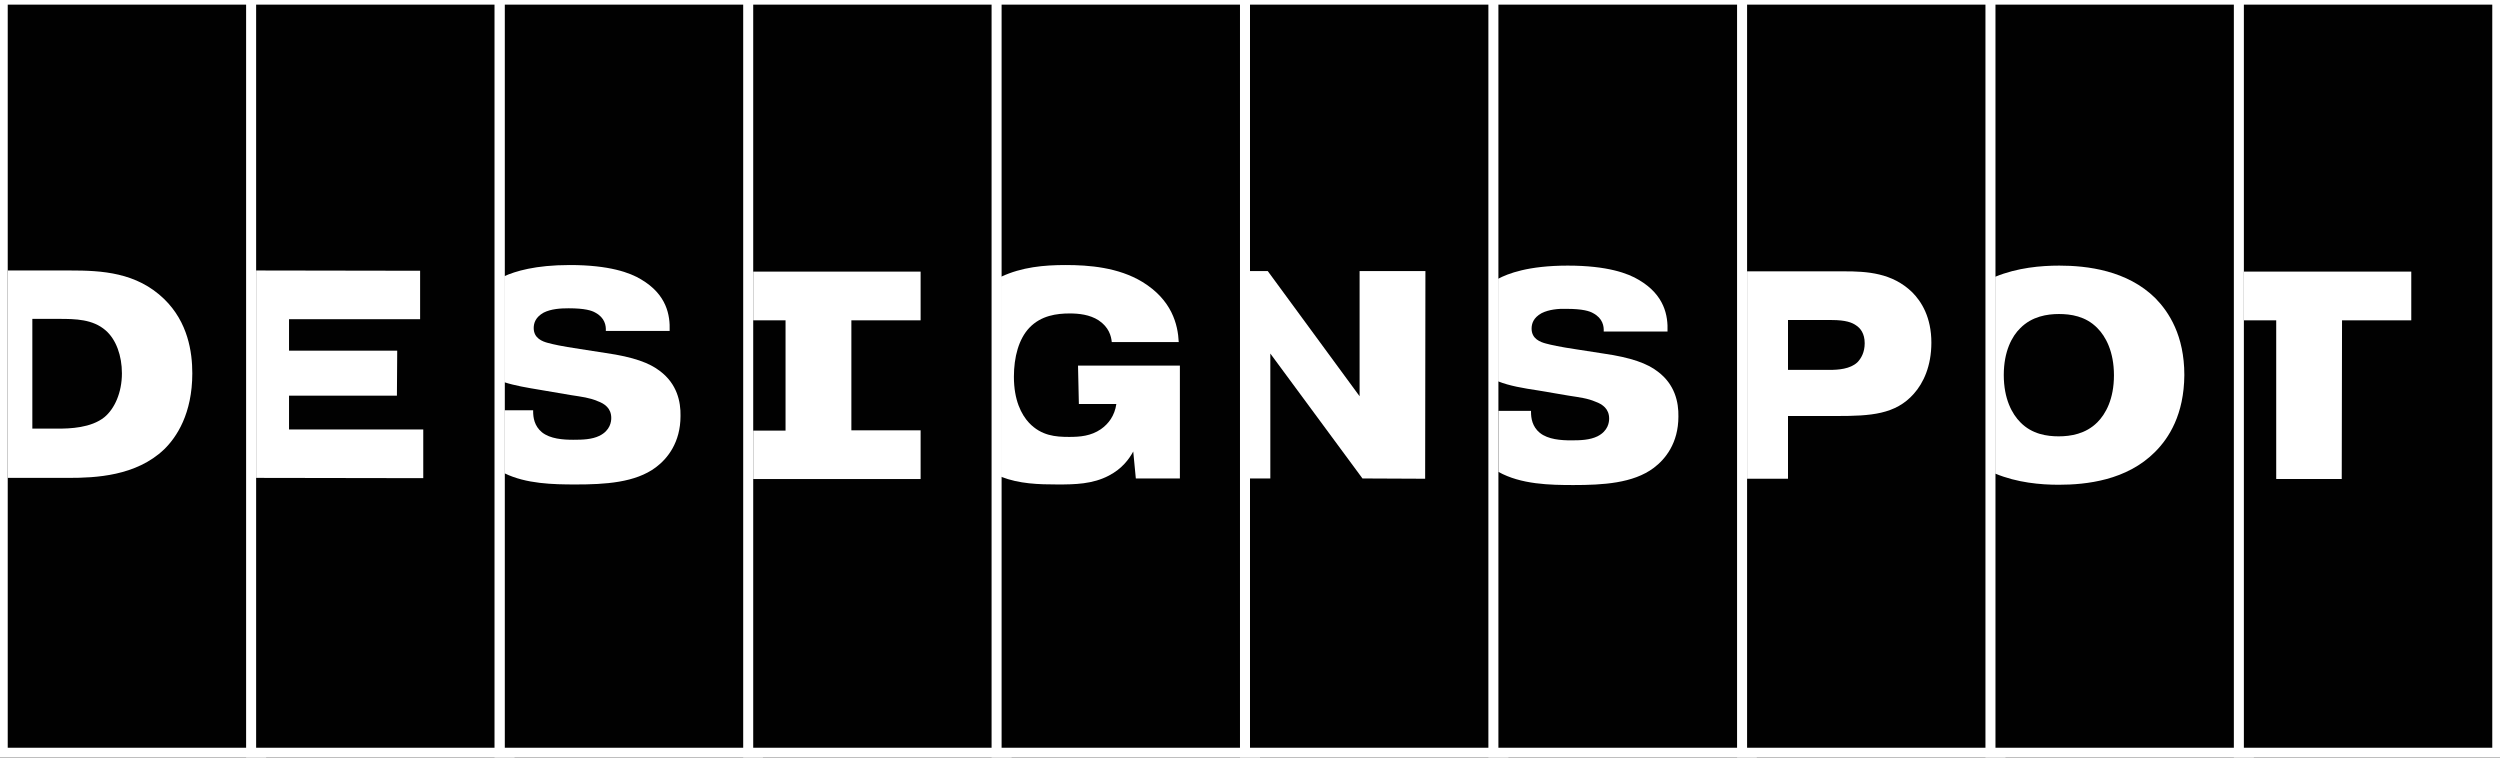 <svg width="155" height="47" viewBox="0 0 155 47" fill="none" xmlns="http://www.w3.org/2000/svg">
<rect x="0" y="0" width="155" height="47" fill="#808080" stroke="none"/>
<g style="mix-blend-mode:lighten" clip-path="url(#clip0)">
<path d="M16.199 -0.015H0.178V46.661H16.199V-0.015Z" fill="#010101"/>
<path d="M15.88 46.36H0.479V0.287H15.88V46.36ZM16.501 -0.335H15.88H0.479H-0.142V0.287V46.342V46.964H0.479H15.88H16.501V46.342V0.287V-0.335Z" fill="white"/>
<path d="M31.6 -0.015H15.578V46.661H31.6V-0.015Z" fill="#010101"/>
<path d="M31.281 46.36H15.88V0.287H31.281V46.36ZM31.902 -0.335H31.281H15.88H15.259V0.287V46.342V46.964H15.88H31.281H31.902V46.342V0.287V-0.335Z" fill="white"/>
<path d="M47.001 -0.015H30.979V46.661H47.001V-0.015Z" fill="#010101"/>
<path d="M46.699 46.36H31.298V0.287H46.699V46.36ZM47.32 -0.335H46.699H31.298H30.66V0.287V46.342V46.964H31.281H46.681H47.302V46.342V0.287V-0.335H47.32Z" fill="white"/>
<path d="M62.401 -0.015H46.38V46.661H62.401V-0.015Z" fill="#010101"/>
<path d="M62.099 46.36H46.699V0.287H62.099V46.36ZM62.721 -0.335H62.099H46.699H46.078V0.287V46.342V46.964H46.699H62.099H62.721V46.342V0.287V-0.335Z" fill="white"/>
<path d="M77.802 -0.015H61.78V46.661H77.802V-0.015Z" fill="#010101"/>
<path d="M77.5 46.36H62.099V0.287H77.5V46.36ZM78.121 -0.335H77.5H62.099H61.478V0.287V46.342V46.964H62.099H77.5H78.121V46.342V0.287V-0.335Z" fill="white"/>
<path d="M93.22 -0.015H77.198V46.661H93.22V-0.015Z" fill="#010101"/>
<path d="M92.901 46.36H77.5V0.287H92.901V46.36ZM93.522 -0.335H92.901H77.5H76.879V0.287V46.342V46.964H77.5H92.901H93.522V46.342V0.287V-0.335Z" fill="white"/>
<path d="M108.62 -0.015H92.599V46.661H108.62V-0.015Z" fill="#010101"/>
<path d="M108.301 46.36H92.901V0.287H108.301V46.36ZM108.922 -0.335H108.301H92.901H92.28V0.287V46.342V46.964H92.901H108.301H108.922V46.342V0.287V-0.335Z" fill="white"/>
<path d="M124.021 -0.015H108V46.661H124.021V-0.015Z" fill="#010101"/>
<path d="M123.719 46.36H108.319V0.287H123.719V46.36ZM124.34 -0.335H123.719H108.319H107.698V0.287V46.342V46.964H108.319H123.719H124.34V46.342V0.287V-0.335Z" fill="white"/>
<path d="M139.422 -0.015H123.4V46.661H139.422V-0.015Z" fill="#010101"/>
<path d="M139.12 46.36H123.719V0.287H139.12V46.36ZM139.741 -0.335H139.12H123.719H123.098V0.287V46.342V46.964H123.719H139.12H139.741V46.342V0.287V-0.335Z" fill="white"/>
<path d="M154.822 -0.015H138.801V46.661H154.822V-0.015Z" fill="#010101"/>
<path d="M154.521 46.36H139.12V0.287H154.521V46.36ZM155.142 -0.335H154.521H139.12H138.499V0.287V46.342V46.964H139.12H154.521H155.142V46.342V0.287V-0.335Z" fill="white"/>
<path d="M4.347 16.77H0.479V29.629H4.259C5.909 29.629 8.446 29.522 10.185 27.852C10.948 27.107 11.923 25.65 11.923 23.146C11.923 21.831 11.657 19.984 10.185 18.546C8.464 16.876 6.299 16.77 4.347 16.77ZM6.476 25.863C5.643 26.538 4.312 26.574 3.62 26.574H2.005V19.771H3.655C4.684 19.771 5.749 19.789 6.547 20.482C7.204 21.05 7.559 22.062 7.559 23.146C7.559 24.354 7.097 25.348 6.476 25.863Z" fill="white"/>
<path d="M17.92 24.531H24.609L24.627 21.743H17.92V19.789H26.047V16.787L15.88 16.77V29.629L26.242 29.646V26.627H17.92V24.531Z" fill="white"/>
<path d="M40.915 23.004C40.276 22.506 39.282 22.133 37.544 21.885L35.947 21.636C34.758 21.458 34.315 21.352 33.977 21.263C33.64 21.174 33.09 20.979 33.09 20.34C33.09 20.038 33.197 19.665 33.711 19.38C34.173 19.149 34.758 19.114 35.255 19.114C36.266 19.114 36.692 19.256 36.905 19.38C37.508 19.7 37.579 20.197 37.561 20.517H41.518C41.553 19.54 41.341 18.261 39.744 17.32C39.07 16.912 37.792 16.432 35.326 16.432C33.179 16.432 31.937 16.823 31.263 17.125V23.696C31.919 23.91 32.664 24.034 33.516 24.176L35.397 24.496C36.071 24.602 36.55 24.655 37.047 24.869C37.49 25.028 37.898 25.313 37.898 25.916C37.898 26.13 37.845 26.68 37.171 27.018C36.692 27.249 36.124 27.266 35.539 27.266C34.918 27.266 34.119 27.213 33.605 26.805C33.126 26.414 33.055 25.881 33.055 25.508V25.437H31.281V29.344C32.629 30.002 34.297 30.037 35.681 30.037C37.508 30.037 39.389 29.93 40.666 28.971C41.376 28.439 42.192 27.444 42.192 25.792C42.21 24.904 41.979 23.803 40.915 23.004Z" fill="white"/>
<path d="M66.89 25.046H69.214C69.108 25.774 68.735 26.272 68.256 26.609C67.635 27.035 66.961 27.089 66.287 27.089C65.435 27.089 64.566 27.018 63.803 26.218C63.324 25.703 62.862 24.815 62.862 23.359C62.862 22.133 63.164 21.014 63.82 20.322C64.548 19.558 65.524 19.434 66.322 19.434C66.89 19.434 67.564 19.505 68.114 19.86C68.753 20.286 68.895 20.837 68.93 21.21H73.082C73.029 20.109 72.656 18.599 70.829 17.48C69.338 16.574 67.511 16.432 66.074 16.432C64.725 16.432 63.359 16.556 62.064 17.16V29.558C63.199 30.002 64.388 30.037 65.577 30.037C66.641 30.037 67.742 30.019 68.753 29.486C69.569 29.06 69.995 28.474 70.261 27.994L70.421 29.664H73.153V22.666H66.837L66.89 25.046Z" fill="white"/>
<path d="M102.783 23.039C102.144 22.542 101.151 22.169 99.412 21.92L97.815 21.672C96.626 21.494 96.183 21.387 95.846 21.299C95.509 21.21 94.959 21.014 94.959 20.375C94.959 20.073 95.065 19.7 95.58 19.416C96.041 19.185 96.626 19.132 97.123 19.149C98.135 19.149 98.56 19.292 98.773 19.416C99.377 19.736 99.448 20.233 99.43 20.553H103.386C103.422 19.576 103.209 18.297 101.612 17.356C100.938 16.947 99.66 16.468 97.194 16.468C94.746 16.468 93.486 16.965 92.883 17.285V23.643C93.593 23.927 94.444 24.069 95.385 24.211L97.265 24.531C97.939 24.638 98.418 24.691 98.915 24.904C99.359 25.064 99.767 25.348 99.767 25.952C99.767 26.165 99.714 26.716 99.04 27.053C98.56 27.284 97.993 27.302 97.407 27.302C96.786 27.302 95.988 27.249 95.473 26.84C94.994 26.449 94.923 25.916 94.923 25.544V25.473H92.901V29.256C94.302 30.037 96.094 30.073 97.549 30.073C99.377 30.073 101.257 29.966 102.535 29.007C103.244 28.474 104.061 27.48 104.061 25.828C104.078 24.94 103.848 23.838 102.783 23.039Z" fill="white"/>
<path d="M127.676 16.468C126.54 16.468 125.086 16.592 123.702 17.16V29.362C125.068 29.93 126.523 30.055 127.64 30.055C129.344 30.055 131.863 29.788 133.62 28.012C134.471 27.16 135.412 25.703 135.429 23.252C135.429 20.801 134.471 19.345 133.637 18.492C131.881 16.752 129.379 16.468 127.676 16.468ZM130.036 26.183C129.308 26.911 128.368 27.053 127.64 27.053C126.931 27.053 125.99 26.929 125.263 26.183C124.748 25.668 124.234 24.727 124.234 23.252C124.234 21.778 124.748 20.837 125.263 20.34C125.99 19.611 126.931 19.469 127.658 19.469C128.368 19.469 129.308 19.593 130.036 20.34C130.55 20.855 131.065 21.796 131.065 23.27C131.065 24.744 130.55 25.668 130.036 26.183Z" fill="white"/>
<path d="M139.12 19.86H141.125V29.7H145.188L145.206 19.86H149.499V16.84H139.12V19.86Z" fill="white"/>
<path d="M114.334 16.823H108.319V29.682H110.856V25.792H113.89C115.966 25.792 117.527 25.703 118.663 24.407C119.248 23.75 119.745 22.702 119.745 21.245C119.745 19.682 119.142 18.705 118.556 18.119C117.314 16.912 115.753 16.823 114.334 16.823ZM115.15 22.471C114.706 22.879 113.979 22.933 113.446 22.933H110.856V19.842H113.571C114.44 19.842 114.83 20.002 115.061 20.162C115.345 20.34 115.611 20.677 115.611 21.281C115.611 21.831 115.398 22.222 115.15 22.471Z" fill="white"/>
<path d="M84.295 24.567L78.6 16.805H77.5V29.664H78.76V21.92L84.473 29.664L88.359 29.682L88.376 16.805H84.295V24.567Z" fill="white"/>
<path d="M57.078 19.86V16.84H52.767H48.704H46.699V19.86H48.704V23.27V26.698H46.699V29.7H48.704H52.767H57.078V26.68H52.785V23.27V19.86H57.078Z" fill="white"/>
</g>
<defs>
<clipPath id="clip0">
<rect width="155" height="47" fill="white"/>
</clipPath>
</defs>
</svg>
